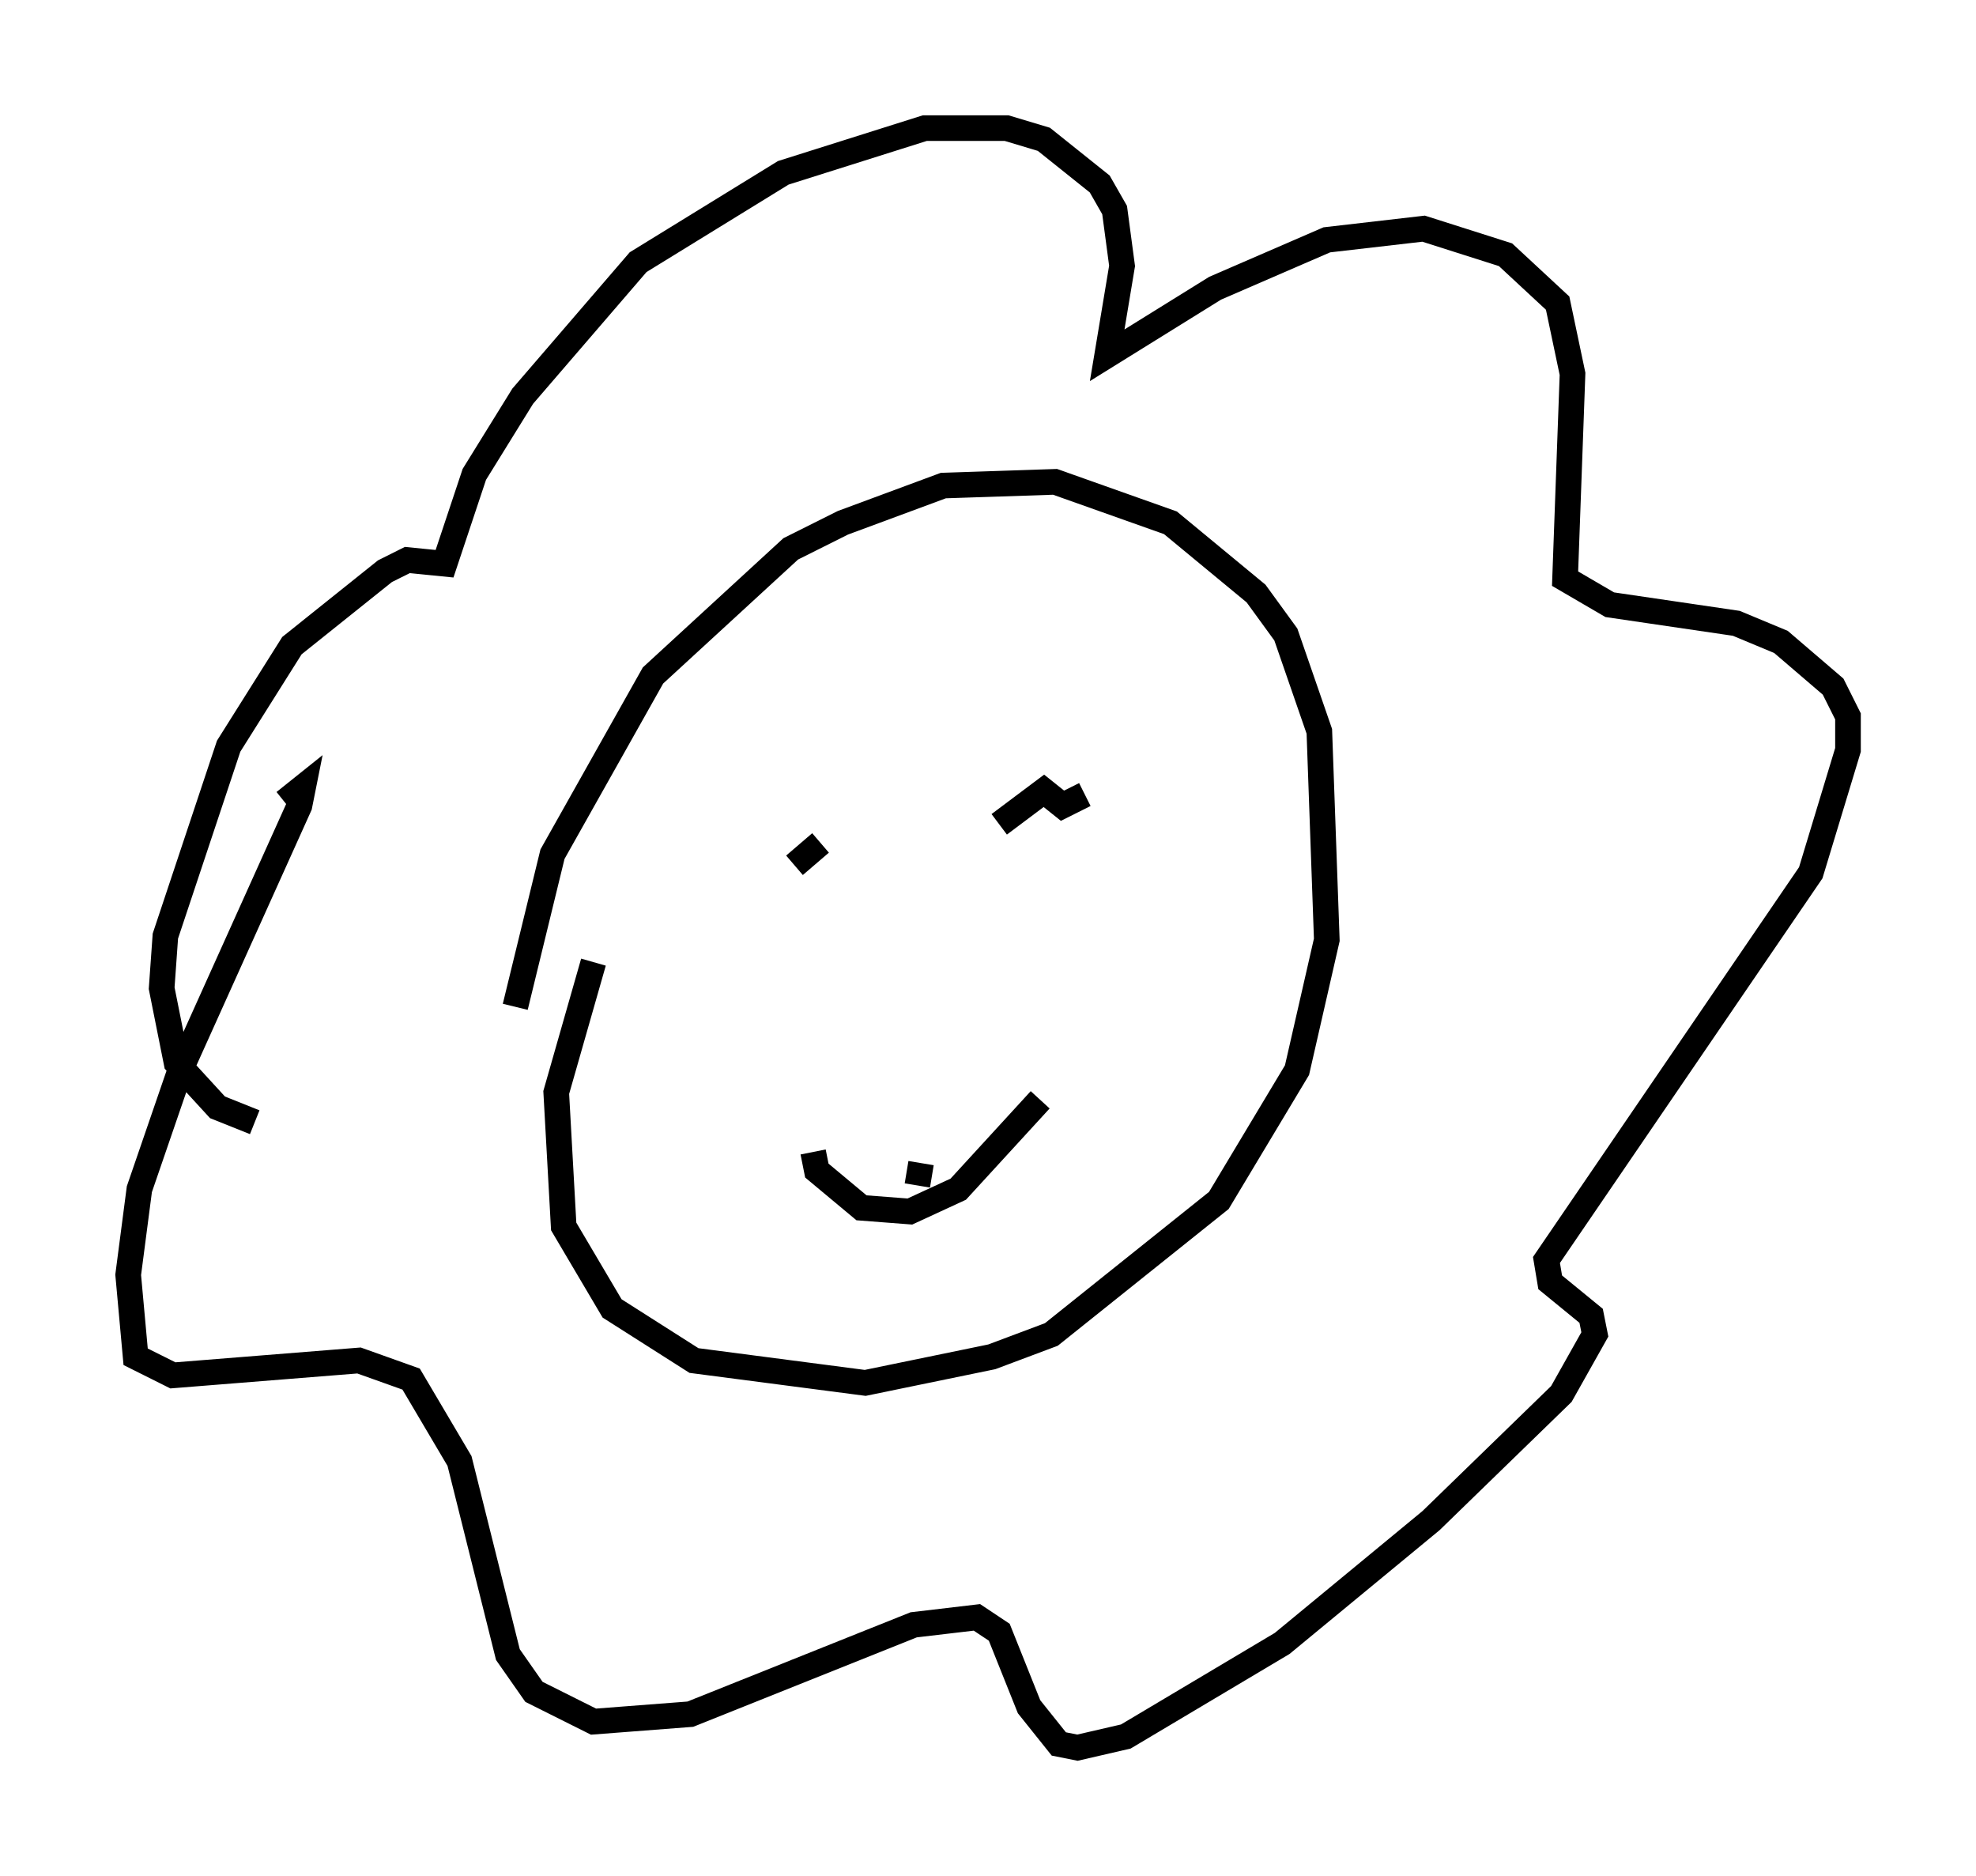 <?xml version="1.0" encoding="utf-8" ?>
<svg baseProfile="full" height="73.184" version="1.1" width="77.106" xmlns="http://www.w3.org/2000/svg" xmlns:ev="http://www.w3.org/2001/xml-events" xmlns:xlink="http://www.w3.org/1999/xlink"><defs /><rect fill="white" height="73.184" width="77.106" x="0" y="0" /><path d="M20.251, 41.603 m-0.145, -2.324 l1.453, -5.955 3.922, -6.972 l5.374, -4.939 2.034, -1.017 l3.922, -1.453 4.358, -0.145 l4.503, 1.598 3.341, 2.76 l1.162, 1.598 1.307, 3.777 l0.291, 8.134 -1.162, 5.084 l-3.05, 5.084 -6.536, 5.229 l-2.324, 0.872 -4.939, 1.017 l-6.682, -0.872 -3.196, -2.034 l-1.888, -3.196 -0.291, -5.229 l1.453, -5.084 m-13.218, 6.246 l-1.453, -0.581 -1.598, -1.743 l-0.581, -2.905 0.145, -2.034 l2.469, -7.408 2.469, -3.922 l3.631, -2.905 0.872, -0.436 l1.453, 0.145 1.162, -3.486 l1.888, -3.05 4.503, -5.229 l5.665, -3.486 5.52, -1.743 l3.196, 0.0 1.453, 0.436 l2.179, 1.743 0.581, 1.017 l0.291, 2.179 -0.581, 3.486 l4.212, -2.615 4.358, -1.888 l3.777, -0.436 3.196, 1.017 l2.034, 1.888 0.581, 2.76 l-0.291, 7.989 1.743, 1.017 l4.939, 0.726 1.743, 0.726 l2.034, 1.743 0.581, 1.162 l0.0, 1.307 -1.453, 4.793 l-10.313, 15.106 0.145, 0.872 l1.598, 1.307 0.145, 0.726 l-1.307, 2.324 -5.084, 4.939 l-5.81, 4.793 -6.101, 3.631 l-1.888, 0.436 -0.726, -0.145 l-1.162, -1.453 -1.162, -2.905 l-0.872, -0.581 -2.469, 0.291 l-8.715, 3.486 -3.777, 0.291 l-2.324, -1.162 -1.017, -1.453 l-1.888, -7.553 -1.888, -3.196 l-2.034, -0.726 -7.263, 0.581 l-1.453, -0.726 -0.291, -3.196 l0.436, -3.341 1.598, -4.648 l4.648, -10.313 0.145, -0.726 l-0.726, 0.581 m19.899, 2.469 l1.017, -0.872 m6.972, -0.726 l1.743, -1.307 0.726, 0.581 l0.872, -0.436 m-10.603, 13.944 l0.145, 0.726 1.743, 1.453 l1.888, 0.145 1.888, -0.872 l3.196, -3.486 m-4.793, 3.341 l0.145, -0.872 " fill="none" stroke="black" stroke-width="1" /></svg>